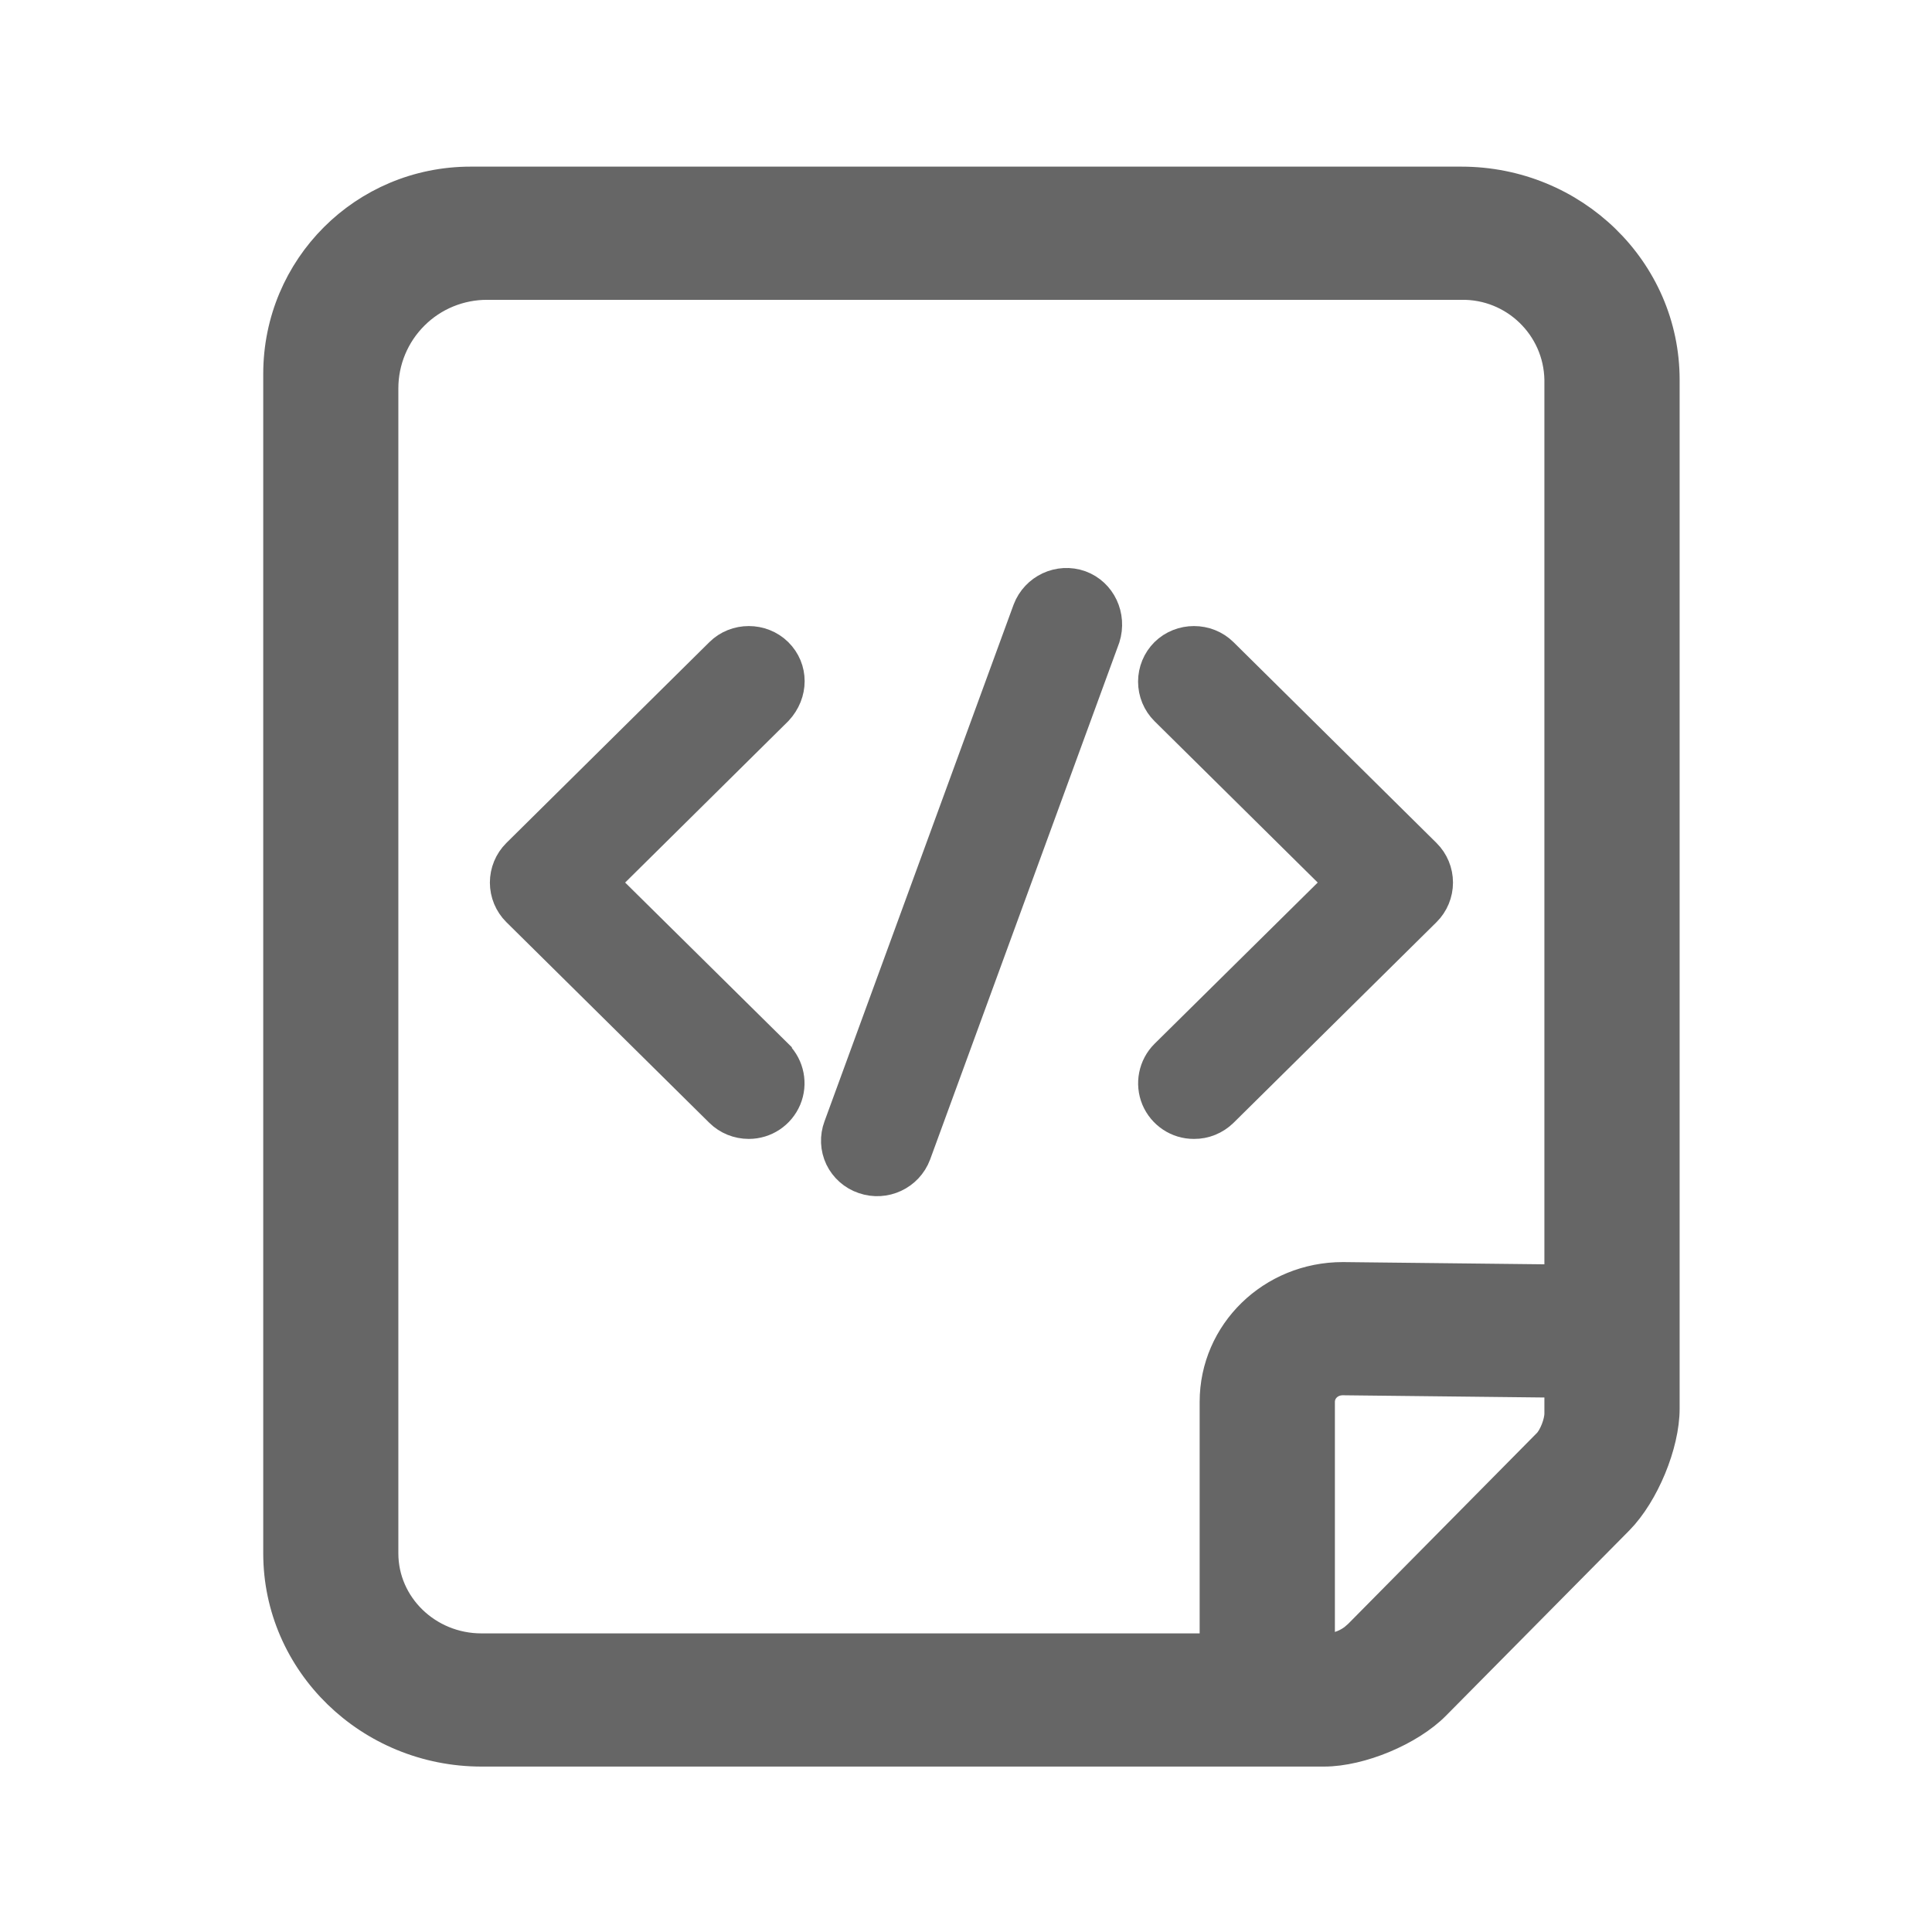 <?xml version="1.0" encoding="UTF-8"?>
<svg width="16px" height="16px" viewBox="0 0 16 16" version="1.1" xmlns="http://www.w3.org/2000/svg" xmlns:xlink="http://www.w3.org/1999/xlink">
    <title>请求参数-默认状态</title>
    <g id="页面-1" stroke="none" stroke-width="1" fill="none" fill-rule="evenodd">
        <g id="各系统图标规范整理" transform="translate(-672, -1286)">
            <g id="朱雀能力平台系统" transform="translate(30, 1081)">
                <g id="编组-14" transform="translate(525, 70)">
                    <g id="请求参数-默认状态" transform="translate(117, 135)">
                        <rect id="矩形备份-42" x="0" y="0" width="16" height="16"></rect>
                        <g id="请求参数" transform="translate(2.305, 1.505)" fill="#666666" fill-rule="nonzero" stroke="#666666">
                            <path d="M1.592,0 L9.797,0 C10.726,0 11.48,0.733 11.48,1.64 L11.48,10.161 C11.48,10.457 11.311,10.866 11.1,11.081 L9.582,12.615 C9.372,12.828 8.962,13 8.66,13 L1.683,13 C0.755,13 0,12.265 0,11.359 L0,1.592 C0,0.709 0.711,0 1.592,0 Z M8.93,12.05 L10.513,10.449 C10.562,10.399 10.61,10.279 10.61,10.201 L10.61,1.639 C10.602,1.198 10.238,0.846 9.797,0.853 L1.732,0.853 C1.504,0.852 1.284,0.941 1.122,1.103 C0.96,1.264 0.869,1.483 0.869,1.711 L0.869,11.359 C0.869,11.793 1.233,12.147 1.682,12.147 L8.692,12.147 C8.78,12.142 8.864,12.107 8.93,12.049 L8.93,12.05 Z M8.815,9.072 L10.619,9.092 C10.858,9.092 11.053,9.282 11.054,9.519 C11.053,9.633 11.006,9.742 10.925,9.822 C10.843,9.902 10.733,9.946 10.619,9.945 L8.815,9.925 C8.708,9.925 8.625,10.005 8.625,10.105 L8.625,12.158 C8.624,12.272 8.577,12.381 8.496,12.461 C8.414,12.541 8.304,12.585 8.19,12.584 C8.076,12.585 7.966,12.541 7.884,12.461 C7.803,12.381 7.756,12.272 7.755,12.158 L7.755,10.105 C7.755,9.532 8.229,9.072 8.815,9.072 L8.815,9.072 Z" id="形状" stroke-width="0.25"></path>
                            <path d="M4.153,7.212 C4.256,7.316 4.286,7.471 4.23,7.605 C4.173,7.74 4.042,7.827 3.896,7.827 C3.8,7.827 3.708,7.79 3.64,7.723 L1.958,6.06 C1.89,5.992 1.852,5.9 1.852,5.804 C1.852,5.708 1.89,5.616 1.958,5.548 L3.64,3.884 C3.78,3.745 4.012,3.745 4.153,3.884 C4.294,4.024 4.294,4.245 4.153,4.396 L2.73,5.804 L4.153,7.21 L4.153,7.212 Z" id="路径" stroke-width="0.2"></path>
                            <path d="M7.326,4.396 C7.258,4.328 7.22,4.236 7.22,4.14 C7.22,4.044 7.258,3.952 7.326,3.884 C7.467,3.745 7.699,3.745 7.84,3.884 L9.522,5.548 C9.59,5.616 9.628,5.708 9.628,5.804 C9.628,5.9 9.59,5.992 9.522,6.06 L7.84,7.723 C7.771,7.79 7.679,7.828 7.583,7.827 C7.437,7.828 7.305,7.74 7.248,7.605 C7.192,7.47 7.223,7.314 7.326,7.211 L8.75,5.804 L7.326,4.396 Z" id="路径" stroke-width="0.2"></path>
                            <path d="M6.87,3.784 L5.304,8.063 C5.234,8.25 5.027,8.346 4.839,8.281 C4.747,8.25 4.671,8.183 4.629,8.096 C4.587,8.008 4.583,7.907 4.617,7.816 L6.183,3.537 C6.254,3.35 6.461,3.253 6.65,3.32 C6.835,3.388 6.93,3.592 6.87,3.784 Z" id="路径" stroke-width="0.2"></path>
                        </g>
                    </g>
                </g>
            </g>
        </g>
    </g>
</svg>